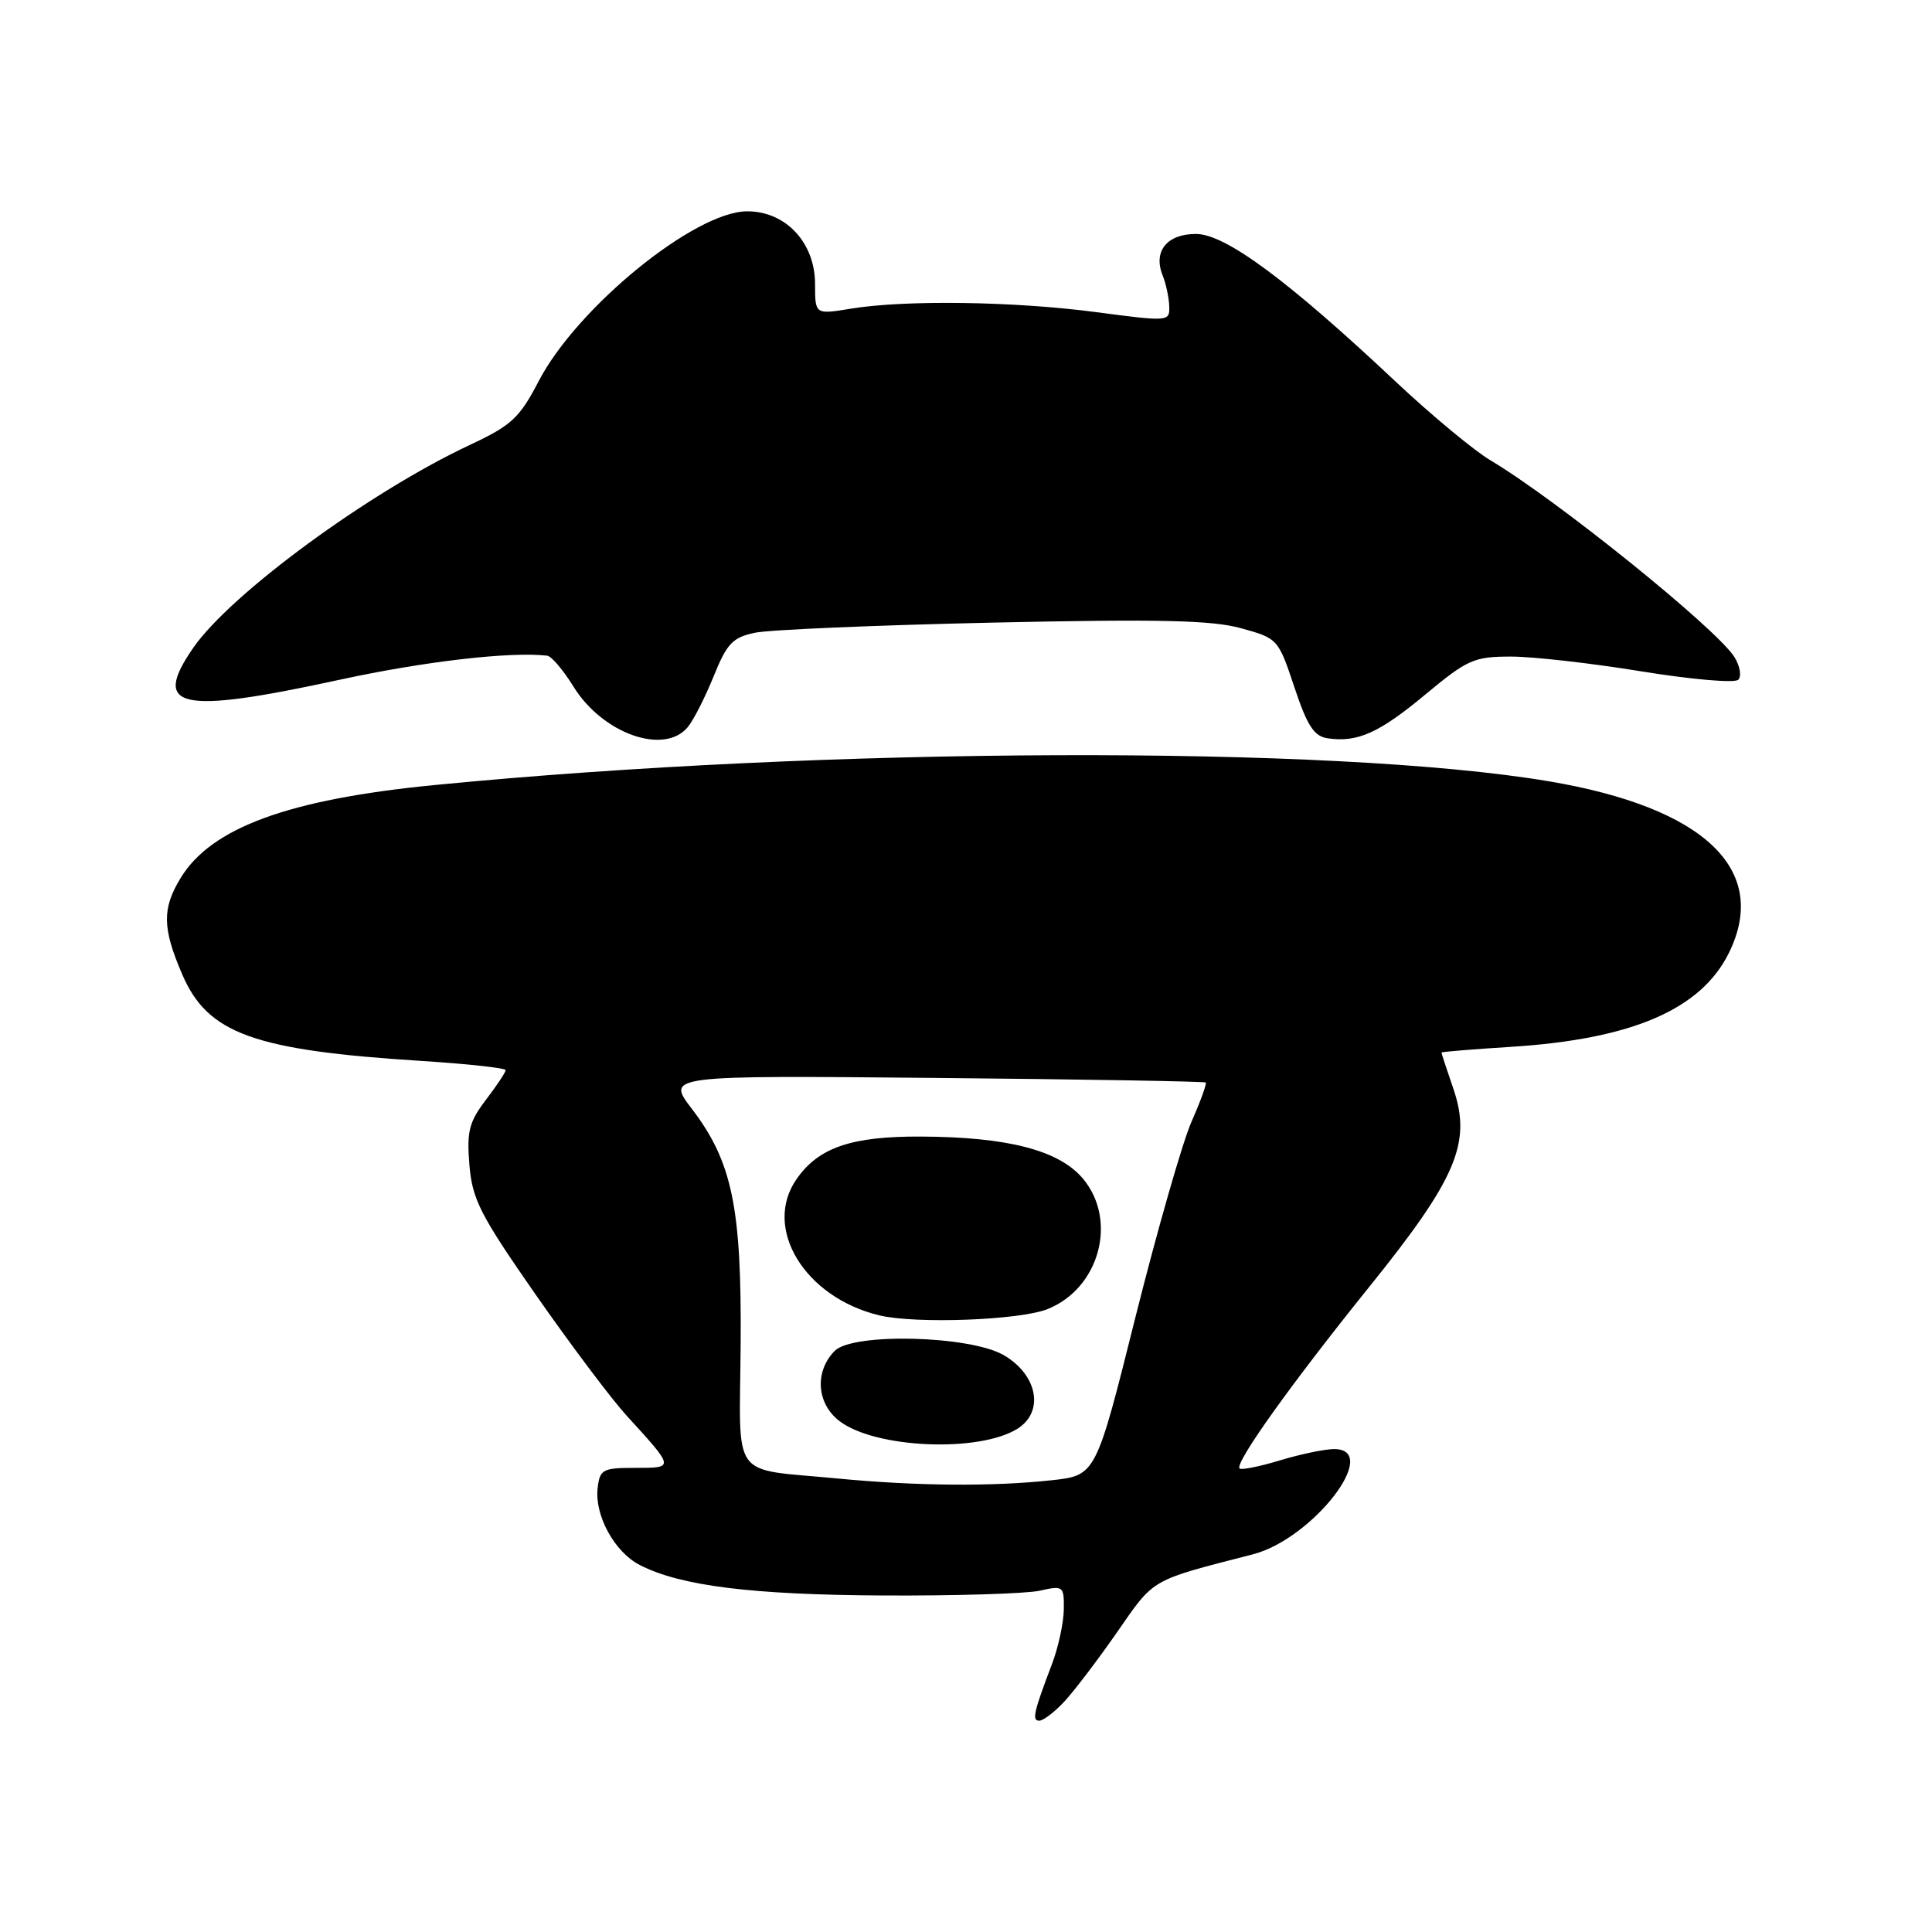 <?xml version="1.0" encoding="UTF-8" standalone="no"?>
<!DOCTYPE svg PUBLIC "-//W3C//DTD SVG 1.1//EN" "http://www.w3.org/Graphics/SVG/1.1/DTD/svg11.dtd" >
<svg xmlns="http://www.w3.org/2000/svg" xmlns:xlink="http://www.w3.org/1999/xlink" version="1.1" viewBox="0 0 256 256">
 <g >
 <path fill="currentColor"
d=" M 140.99 225.51 C 142.28 224.13 145.45 219.97 148.03 216.26 C 153.01 209.08 152.32 209.48 166.00 205.96 C 173.97 203.91 183.16 191.98 176.75 192.01 C 175.51 192.02 172.29 192.69 169.59 193.51 C 166.88 194.33 164.48 194.81 164.25 194.58 C 163.56 193.90 171.05 183.41 181.35 170.62 C 192.99 156.19 195.02 151.43 192.59 144.30 C 191.71 141.74 191.00 139.57 191.00 139.47 C 191.00 139.37 195.16 139.03 200.25 138.71 C 216.30 137.69 225.43 133.74 229.11 126.22 C 234.50 115.22 225.83 106.99 205.20 103.52 C 176.67 98.72 109.32 98.95 57.50 104.03 C 38.23 105.92 28.00 109.67 23.94 116.33 C 21.46 120.40 21.50 122.97 24.15 129.12 C 27.52 136.97 33.62 139.17 55.84 140.58 C 61.98 140.97 67.00 141.52 67.00 141.80 C 67.00 142.08 65.82 143.86 64.38 145.74 C 62.15 148.68 61.83 149.93 62.20 154.37 C 62.58 158.94 63.63 160.99 70.97 171.53 C 75.56 178.11 80.96 185.30 82.96 187.50 C 89.43 194.59 89.41 194.50 84.17 194.50 C 79.85 194.50 79.48 194.70 79.19 197.18 C 78.77 200.80 81.43 205.66 84.77 207.37 C 90.16 210.14 99.60 211.32 117.00 211.41 C 126.62 211.46 135.96 211.17 137.75 210.78 C 140.90 210.07 141.00 210.15 140.96 213.28 C 140.93 215.05 140.23 218.30 139.39 220.50 C 136.96 226.90 136.71 228.00 137.71 228.00 C 138.23 228.00 139.71 226.88 140.99 225.51 Z  M 91.13 96.35 C 91.88 95.45 93.42 92.43 94.55 89.64 C 96.32 85.26 97.07 84.46 100.05 83.84 C 101.95 83.44 116.10 82.84 131.50 82.50 C 153.50 82.02 160.56 82.17 164.43 83.24 C 169.31 84.58 169.38 84.66 171.51 91.05 C 173.22 96.19 174.12 97.57 175.93 97.83 C 179.88 98.41 182.75 97.12 188.91 91.99 C 194.45 87.39 195.32 87.00 200.21 87.00 C 203.12 87.00 210.90 87.88 217.49 88.96 C 224.09 90.03 229.86 90.54 230.33 90.07 C 230.79 89.61 230.56 88.26 229.83 87.08 C 227.55 83.38 206.28 66.22 197.50 61.00 C 195.30 59.69 189.68 55.02 185.00 50.63 C 170.61 37.10 162.36 31.00 158.47 31.00 C 154.62 31.00 152.77 33.30 154.06 36.50 C 154.50 37.60 154.89 39.43 154.93 40.57 C 155.00 42.62 154.87 42.63 145.25 41.36 C 134.35 39.92 119.94 39.72 112.75 40.90 C 108.00 41.68 108.00 41.68 108.00 37.65 C 108.00 32.16 104.13 28.00 99.01 28.00 C 92.09 28.00 76.48 40.71 71.38 50.50 C 68.84 55.39 67.77 56.37 62.27 58.95 C 48.90 65.22 30.60 78.65 25.62 85.82 C 20.03 93.89 23.70 94.70 45.01 90.07 C 56.20 87.64 67.57 86.32 72.51 86.88 C 73.07 86.95 74.64 88.79 75.99 90.98 C 79.84 97.21 88.00 100.11 91.13 96.35 Z  M 111.00 195.91 C 96.60 194.52 98.00 196.45 98.14 178.19 C 98.28 159.98 97.03 153.95 91.67 146.92 C 88.29 142.50 88.29 142.50 123.89 142.83 C 143.47 143.01 159.62 143.29 159.77 143.44 C 159.92 143.59 159.08 145.92 157.89 148.61 C 156.70 151.30 153.36 162.95 150.46 174.50 C 145.21 195.50 145.21 195.50 139.35 196.14 C 131.58 196.99 121.40 196.91 111.00 195.91 Z  M 134.81 189.32 C 138.40 187.08 137.50 182.18 133.01 179.57 C 128.53 176.96 113.00 176.57 110.60 179.00 C 107.90 181.75 108.20 186.00 111.26 188.32 C 116.02 191.92 129.71 192.50 134.81 189.32 Z  M 138.81 173.46 C 145.69 170.71 148.13 161.69 143.49 156.17 C 140.33 152.41 133.52 150.65 122.00 150.60 C 112.83 150.56 108.48 152.04 105.56 156.22 C 101.02 162.70 106.59 171.89 116.50 174.29 C 121.32 175.45 135.12 174.94 138.81 173.46 Z "/>
</g>
</svg>